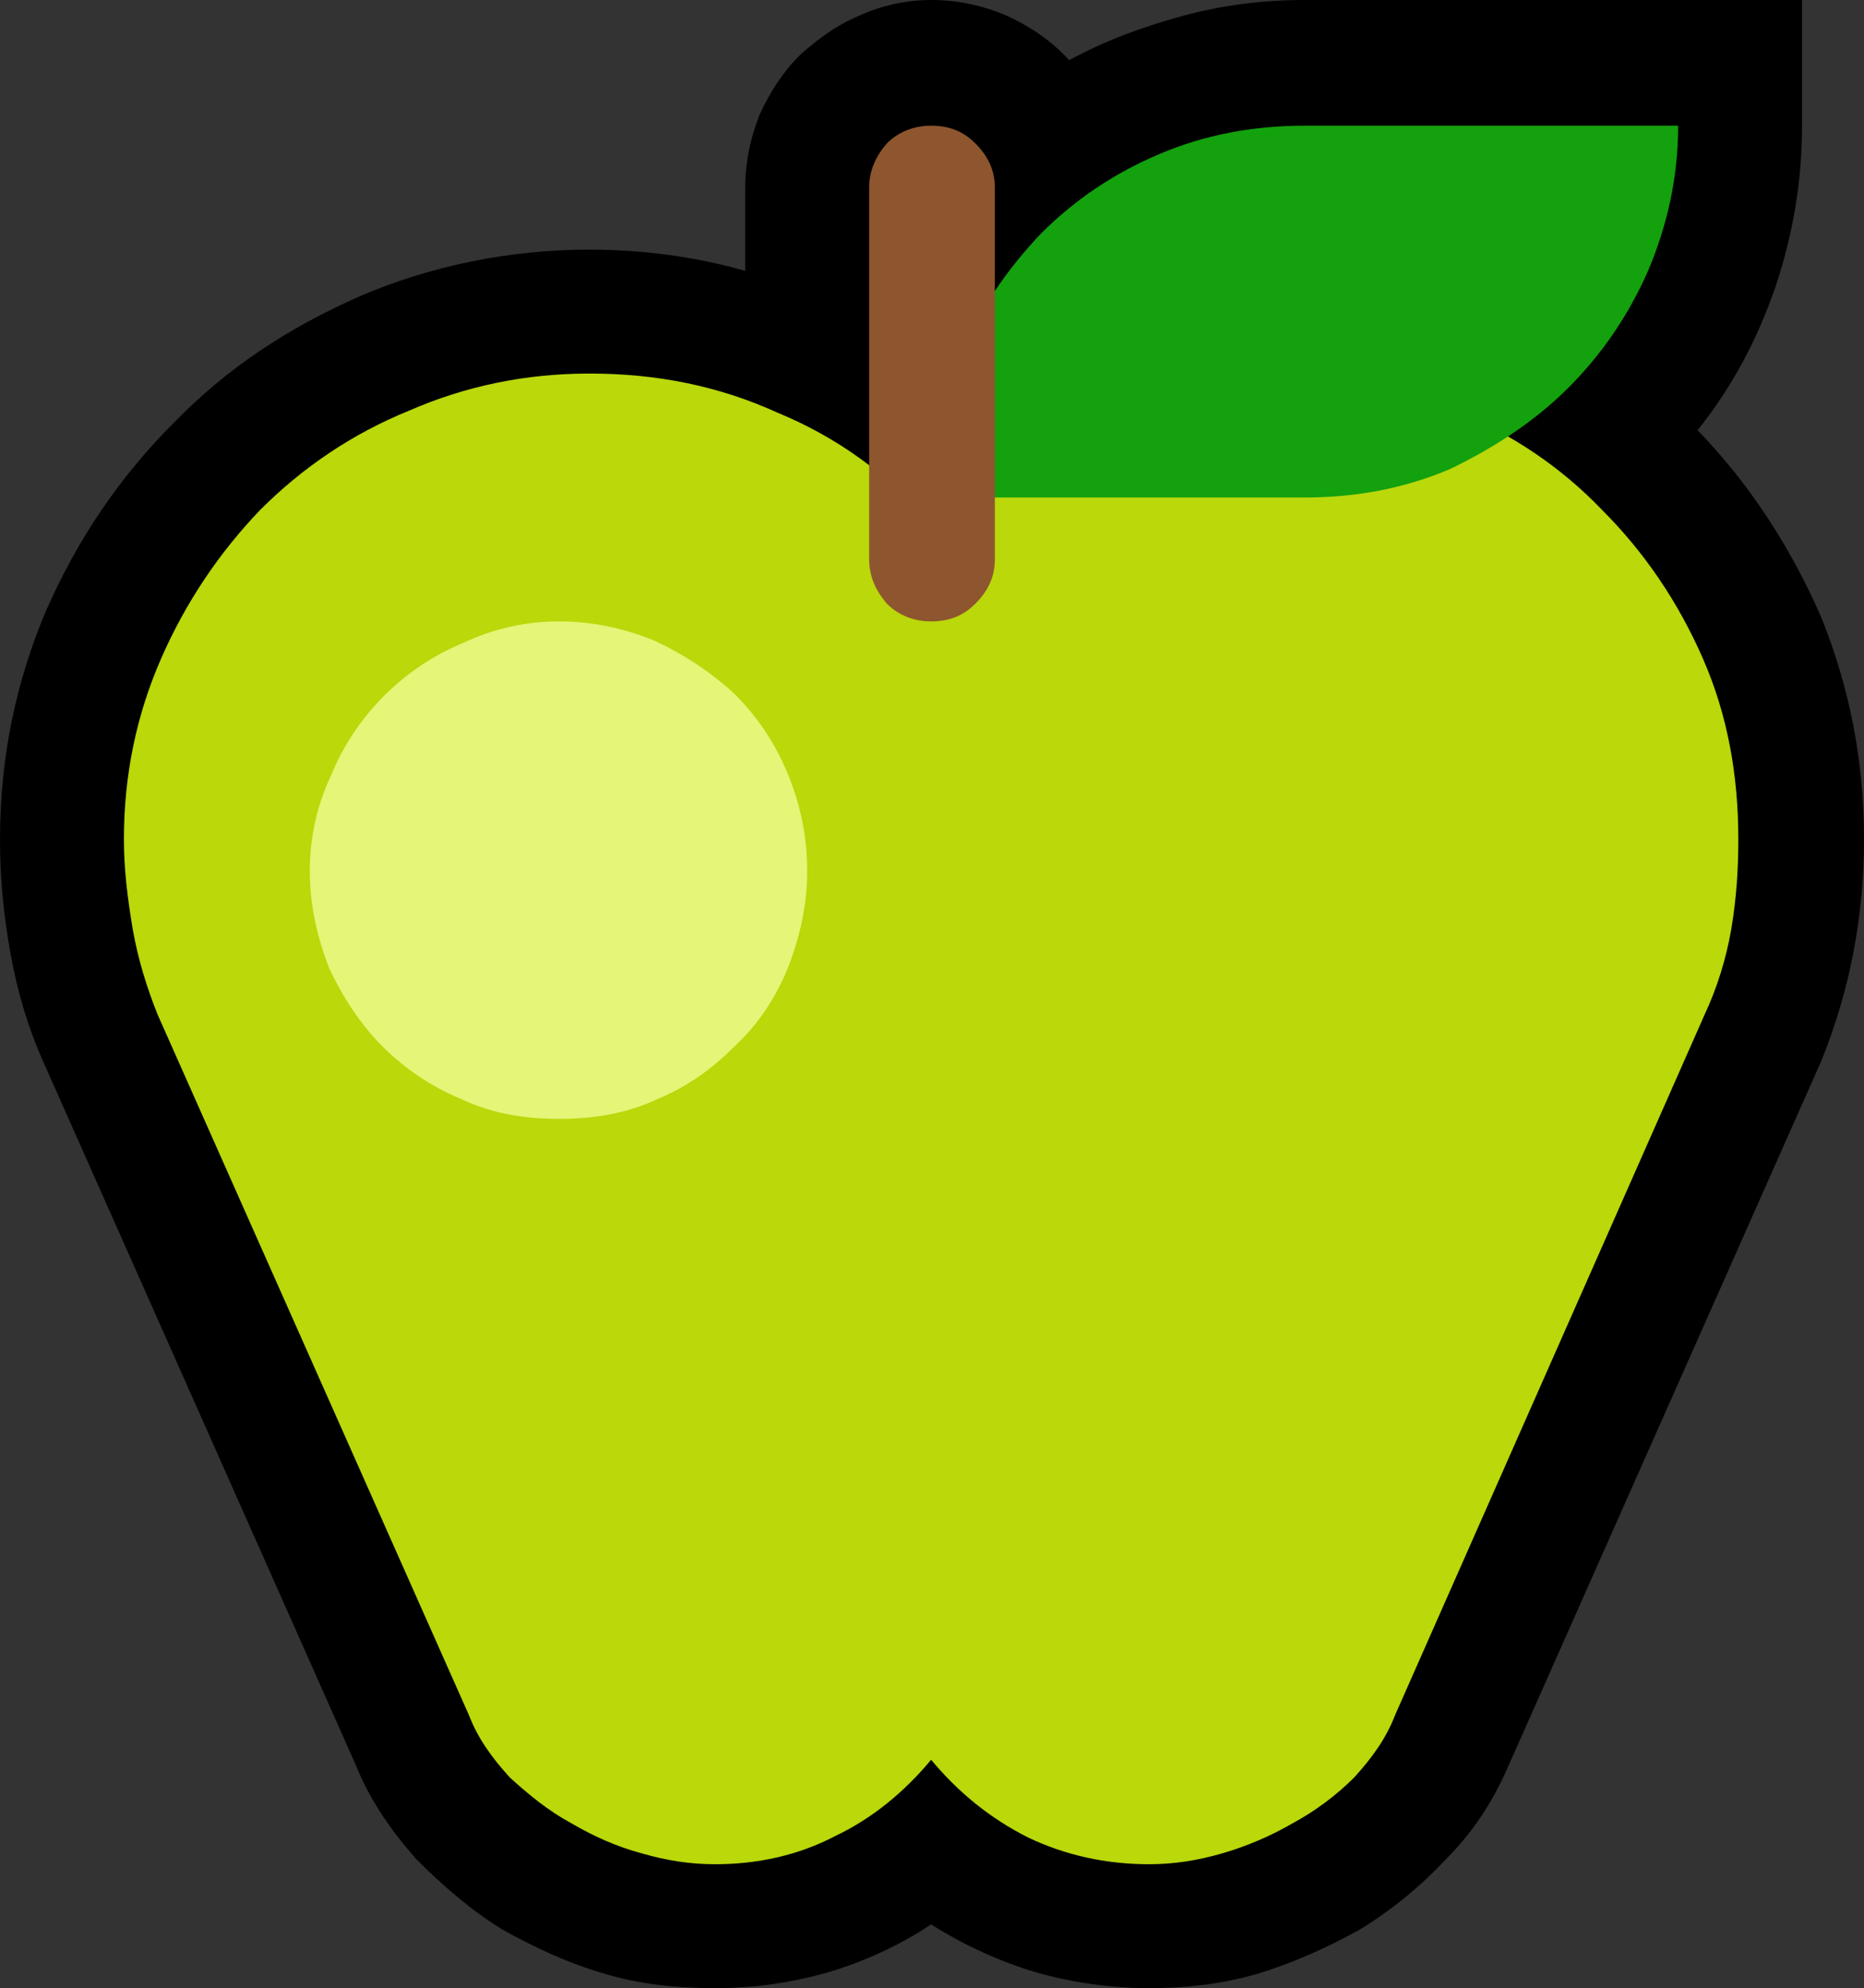 <?xml version="1.0" encoding="UTF-8" standalone="no"?>
<svg
   width="15.795"
   height="16.845"
   viewBox="0 0 15.795 16.845"
   version="1.1"
   xml:space="preserve"
   style="clip-rule:evenodd;fill-rule:evenodd;stroke-linejoin:round;stroke-miterlimit:2"
   id="svg20568"
   sodipodi:docname="emojis.svg"
   xmlns:inkscape="http://www.inkscape.org/namespaces/inkscape"
   xmlns:sodipodi="http://sodipodi.sourceforge.net/DTD/sodipodi-0.dtd"
   xmlns="http://www.w3.org/2000/svg"
   xmlns:svg="http://www.w3.org/2000/svg"><rect x="0" y="0" width="15.795" height="16.845" fill="#333333" stroke="none"/><defs
     id="defs20572" /><sodipodi:namedview
     id="namedview20570"
     pagecolor="#505050"
     bordercolor="#eeeeee"
     borderopacity="1"
     inkscape:pageshadow="0"
     inkscape:pageopacity="0"
     inkscape:pagecheckerboard="0" /><g
     transform="matrix(0.24,0,0,0.24,-194.378,-495.165)"
     id="g20566"><g
       transform="matrix(62.5,0,0,62.5,802.096,2120.25)"
       id="g9740"><path
         d="M 0.774,0.21 C 0.753,0.21 0.731,0.207 0.71,0.201 0.69,0.195 0.67,0.186 0.651,0.174 0.633,0.186 0.613,0.195 0.593,0.201 0.572,0.207 0.551,0.21 0.529,0.21 0.508,0.21 0.487,0.208 0.467,0.202 0.446,0.196 0.427,0.187 0.409,0.177 0.391,0.166 0.375,0.152 0.36,0.137 0.346,0.121 0.334,0.104 0.326,0.084 L 0.15,-0.312 C 0.141,-0.332 0.135,-0.352 0.131,-0.374 0.127,-0.396 0.125,-0.417 0.125,-0.439 c 0,-0.046 0.009,-0.089 0.026,-0.129 0.018,-0.041 0.042,-0.076 0.072,-0.106 0.03,-0.031 0.065,-0.054 0.106,-0.072 0.04,-0.017 0.084,-0.026 0.129,-0.026 0.03,0 0.06,0.004 0.088,0.012 v -0.047 c 0,-0.015 0.003,-0.028 0.008,-0.041 0.006,-0.013 0.013,-0.024 0.023,-0.034 0.01,-0.009 0.021,-0.017 0.033,-0.022 0.013,-0.006 0.027,-0.009 0.041,-0.009 0.015,0 0.029,0.003 0.043,0.009 0.013,0.006 0.025,0.014 0.035,0.025 0.02,-0.011 0.042,-0.019 0.064,-0.025 0.022,-0.006 0.045,-0.009 0.069,-0.009 h 0.281 v 0.071 c 0,0.031 -0.005,0.061 -0.015,0.091 -0.01,0.029 -0.024,0.056 -0.044,0.081 0.03,0.031 0.053,0.067 0.07,0.106 0.016,0.04 0.024,0.081 0.024,0.125 0,0.022 -0.002,0.043 -0.006,0.064 -0.004,0.021 -0.01,0.041 -0.018,0.061 L 0.976,0.087 C 0.968,0.105 0.957,0.122 0.942,0.137 0.927,0.153 0.911,0.166 0.893,0.177 0.875,0.187 0.855,0.196 0.835,0.202 0.814,0.208 0.794,0.21 0.774,0.21 Z"
         style="fill-rule:nonzero"
         id="path9730" /><path
         d="m 0.844,-0.702 c 0.036,0 0.07,0.007 0.103,0.021 0.032,0.013 0.06,0.032 0.083,0.056 0.024,0.024 0.043,0.052 0.057,0.084 0.014,0.032 0.02,0.066 0.02,0.102 0,0.017 -10e-4,0.033 -0.004,0.051 C 1.1,-0.371 1.095,-0.355 1.088,-0.34 L 0.913,0.056 C 0.908,0.069 0.9,0.08 0.89,0.091 0.88,0.101 0.868,0.11 0.855,0.117 0.843,0.124 0.829,0.13 0.815,0.134 0.801,0.138 0.788,0.14 0.774,0.14 0.75,0.14 0.727,0.135 0.706,0.125 0.684,0.114 0.666,0.099 0.651,0.081 0.636,0.099 0.618,0.114 0.597,0.124 0.576,0.135 0.553,0.14 0.529,0.14 0.515,0.14 0.502,0.138 0.488,0.134 0.473,0.13 0.46,0.124 0.448,0.117 0.435,0.11 0.424,0.101 0.413,0.091 0.403,0.08 0.395,0.069 0.39,0.056 L 0.214,-0.34 C 0.208,-0.355 0.203,-0.371 0.2,-0.388 0.197,-0.406 0.195,-0.422 0.195,-0.439 c 0,-0.036 0.007,-0.07 0.021,-0.102 0.014,-0.032 0.033,-0.06 0.056,-0.084 0.024,-0.024 0.052,-0.043 0.084,-0.056 0.032,-0.014 0.066,-0.021 0.102,-0.021 0.038,0 0.073,0.007 0.106,0.022 0.034,0.014 0.063,0.035 0.087,0.063 0.026,-0.028 0.055,-0.049 0.088,-0.063 0.033,-0.015 0.068,-0.022 0.105,-0.022 z"
         style="fill:#bad80a;fill-rule:nonzero"
         id="path9732" /><path
         d="m 0.651,-0.632 c 0,-0.029 0.006,-0.056 0.017,-0.082 C 0.679,-0.739 0.694,-0.761 0.713,-0.781 0.732,-0.8 0.754,-0.815 0.78,-0.826 0.806,-0.837 0.833,-0.842 0.862,-0.842 h 0.211 c 0,0.029 -0.006,0.056 -0.017,0.082 -0.011,0.025 -0.026,0.047 -0.045,0.066 -0.019,0.019 -0.042,0.034 -0.067,0.046 -0.026,0.011 -0.053,0.016 -0.082,0.016 z"
         style="fill:#13a10e;fill-rule:nonzero"
         id="path9734" /><path
         d="m 0.687,-0.597 c 0,0.01 -0.004,0.018 -0.011,0.025 -0.007,0.007 -0.015,0.01 -0.025,0.01 -0.009,0 -0.018,-0.003 -0.025,-0.01 -0.006,-0.007 -0.01,-0.015 -0.01,-0.025 v -0.21 c 0,-0.01 0.004,-0.018 0.01,-0.025 0.007,-0.007 0.016,-0.01 0.025,-0.01 0.01,0 0.018,0.003 0.025,0.01 0.007,0.007 0.011,0.015 0.011,0.025 z"
         style="fill:#8e562e;fill-rule:nonzero"
         id="path9736" /><path
         d="m 0.581,-0.421 c 0,0.019 -0.004,0.037 -0.011,0.055 -0.007,0.017 -0.017,0.032 -0.03,0.044 -0.013,0.013 -0.027,0.023 -0.044,0.03 -0.017,0.008 -0.036,0.011 -0.055,0.011 -0.02,0 -0.038,-0.003 -0.055,-0.011 C 0.369,-0.299 0.354,-0.309 0.341,-0.322 0.329,-0.334 0.319,-0.349 0.311,-0.366 0.304,-0.384 0.3,-0.402 0.3,-0.421 c 0,-0.019 0.004,-0.037 0.012,-0.054 0.007,-0.017 0.017,-0.032 0.03,-0.045 0.013,-0.013 0.028,-0.023 0.045,-0.03 0.017,-0.008 0.035,-0.012 0.054,-0.012 0.019,0 0.037,0.004 0.054,0.011 0.017,0.008 0.032,0.018 0.045,0.03 0.013,0.013 0.023,0.028 0.03,0.045 0.007,0.017 0.011,0.035 0.011,0.055 z"
         style="fill:#e4f577;fill-rule:nonzero"
         id="path9738" /></g></g></svg>
